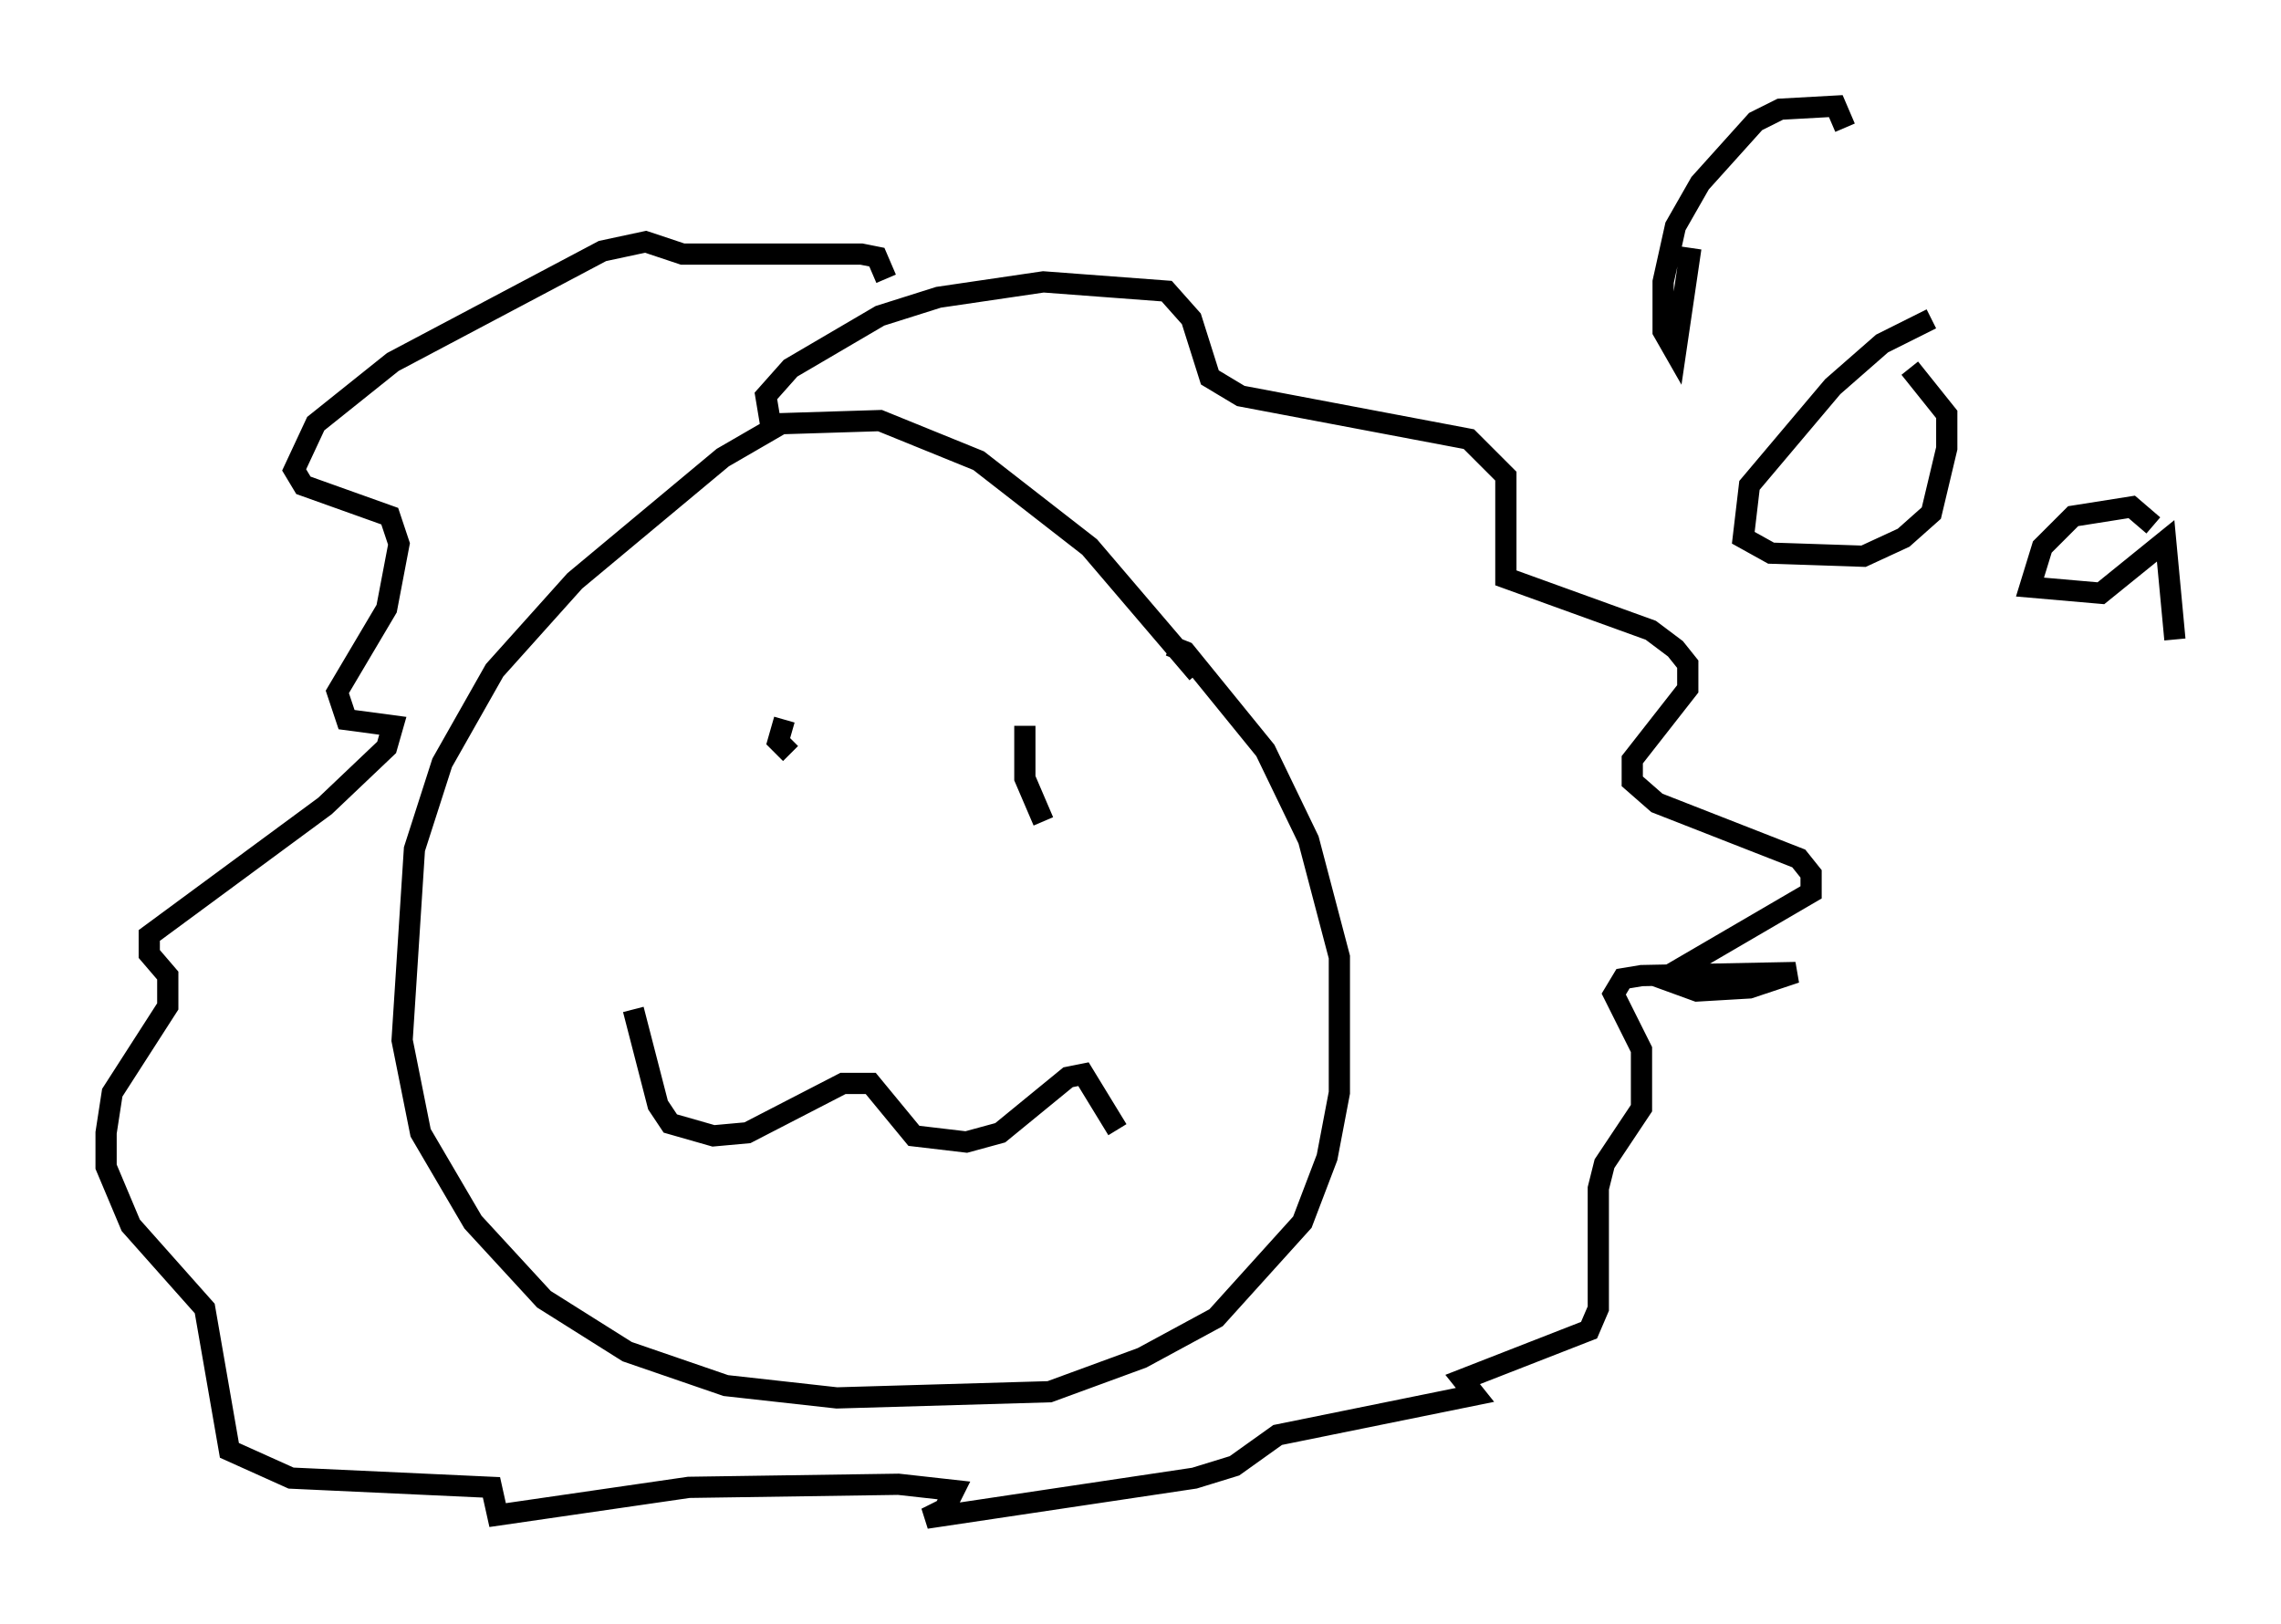 <?xml version="1.0" encoding="utf-8" ?>
<svg baseProfile="full" height="76.525" version="1.1" width="107.463" xmlns="http://www.w3.org/2000/svg" xmlns:ev="http://www.w3.org/2001/xml-events" xmlns:xlink="http://www.w3.org/1999/xlink"><defs /><rect fill="white" height="76.525" width="107.463" x="0" y="0" /><path d="M58.743, 35.793 m-2.324, -4.067 l-5.084, -5.955 -5.229, -4.067 l-4.648, -1.888 -4.648, 0.145 l-2.76, 1.598 -6.972, 5.81 l-3.777, 4.212 -2.469, 4.358 l-1.307, 4.067 -0.581, 9.006 l0.872, 4.358 2.469, 4.212 l3.341, 3.631 3.922, 2.469 l4.648, 1.598 5.229, 0.581 l10.022, -0.291 4.358, -1.598 l3.486, -1.888 4.067, -4.503 l1.162, -3.05 0.581, -3.05 l0.0, -6.391 -1.453, -5.52 l-2.034, -4.212 -3.777, -4.648 l-0.726, -0.291 m-18.737, -10.022 l-0.291, -1.743 1.162, -1.307 l4.212, -2.469 2.76, -0.872 l4.939, -0.726 5.81, 0.436 l1.162, 1.307 0.872, 2.76 l1.453, 0.872 10.749, 2.034 l1.743, 1.743 0.0, 4.793 l6.827, 2.469 1.162, 0.872 l0.581, 0.726 0.0, 1.162 l-2.615, 3.341 0.0, 1.017 l1.162, 1.017 6.682, 2.615 l0.581, 0.726 0.0, 0.872 l-6.972, 4.067 1.598, 0.581 l2.469, -0.145 2.179, -0.726 l-7.263, 0.145 -0.872, 0.145 l-0.436, 0.726 1.307, 2.615 l0.0, 2.76 -1.743, 2.615 l-0.291, 1.162 0.0, 5.665 l-0.436, 1.017 -5.955, 2.324 l0.581, 0.726 -9.296, 1.888 l-2.034, 1.453 -1.888, 0.581 l-12.637, 1.888 0.872, -0.436 l0.436, -0.872 -2.615, -0.291 l-9.877, 0.145 -9.006, 1.307 l-0.291, -1.307 -9.441, -0.436 l-2.905, -1.307 -1.162, -6.682 l-3.486, -3.922 -1.162, -2.76 l0.0, -1.598 0.291, -1.888 l2.615, -4.067 0.0, -1.453 l-0.872, -1.017 0.0, -0.872 l8.279, -6.101 2.905, -2.76 l0.291, -1.017 -2.179, -0.291 l-0.436, -1.307 2.324, -3.922 l0.581, -3.05 -0.436, -1.307 l-4.067, -1.453 -0.436, -0.726 l1.017, -2.179 3.631, -2.905 l9.877, -5.229 2.034, -0.436 l1.743, 0.581 8.425, 0.0 l0.726, 0.145 0.436, 1.017 m-4.793, 20.771 l-0.291, 1.017 0.581, 0.581 m11.039, -1.307 l0.0, 2.469 0.872, 2.034 m-19.318, 8.86 l1.162, 4.503 0.581, 0.872 l2.034, 0.581 1.598, -0.145 l4.503, -2.324 1.307, 0.0 l2.034, 2.469 2.469, 0.291 l1.598, -0.436 3.196, -2.615 l0.726, -0.145 1.598, 2.615 m27.017, -41.542 l-0.726, 4.939 -0.581, -1.017 l0.0, -2.324 0.581, -2.615 l1.162, -2.034 2.615, -2.905 l1.162, -0.581 2.615, -0.145 l0.436, 1.017 m4.067, 9.006 l-2.324, 1.162 -2.324, 2.034 l-3.922, 4.648 -0.291, 2.469 l1.307, 0.726 4.358, 0.145 l1.888, -0.872 1.307, -1.162 l0.726, -3.05 0.0, -1.598 l-1.743, -2.179 m11.475, 7.408 l-1.017, -0.872 -2.76, 0.436 l-1.453, 1.453 -0.581, 1.888 l3.341, 0.291 3.05, -2.469 l0.436, 4.648 " fill="none" stroke="black" stroke-width="1" /></svg>